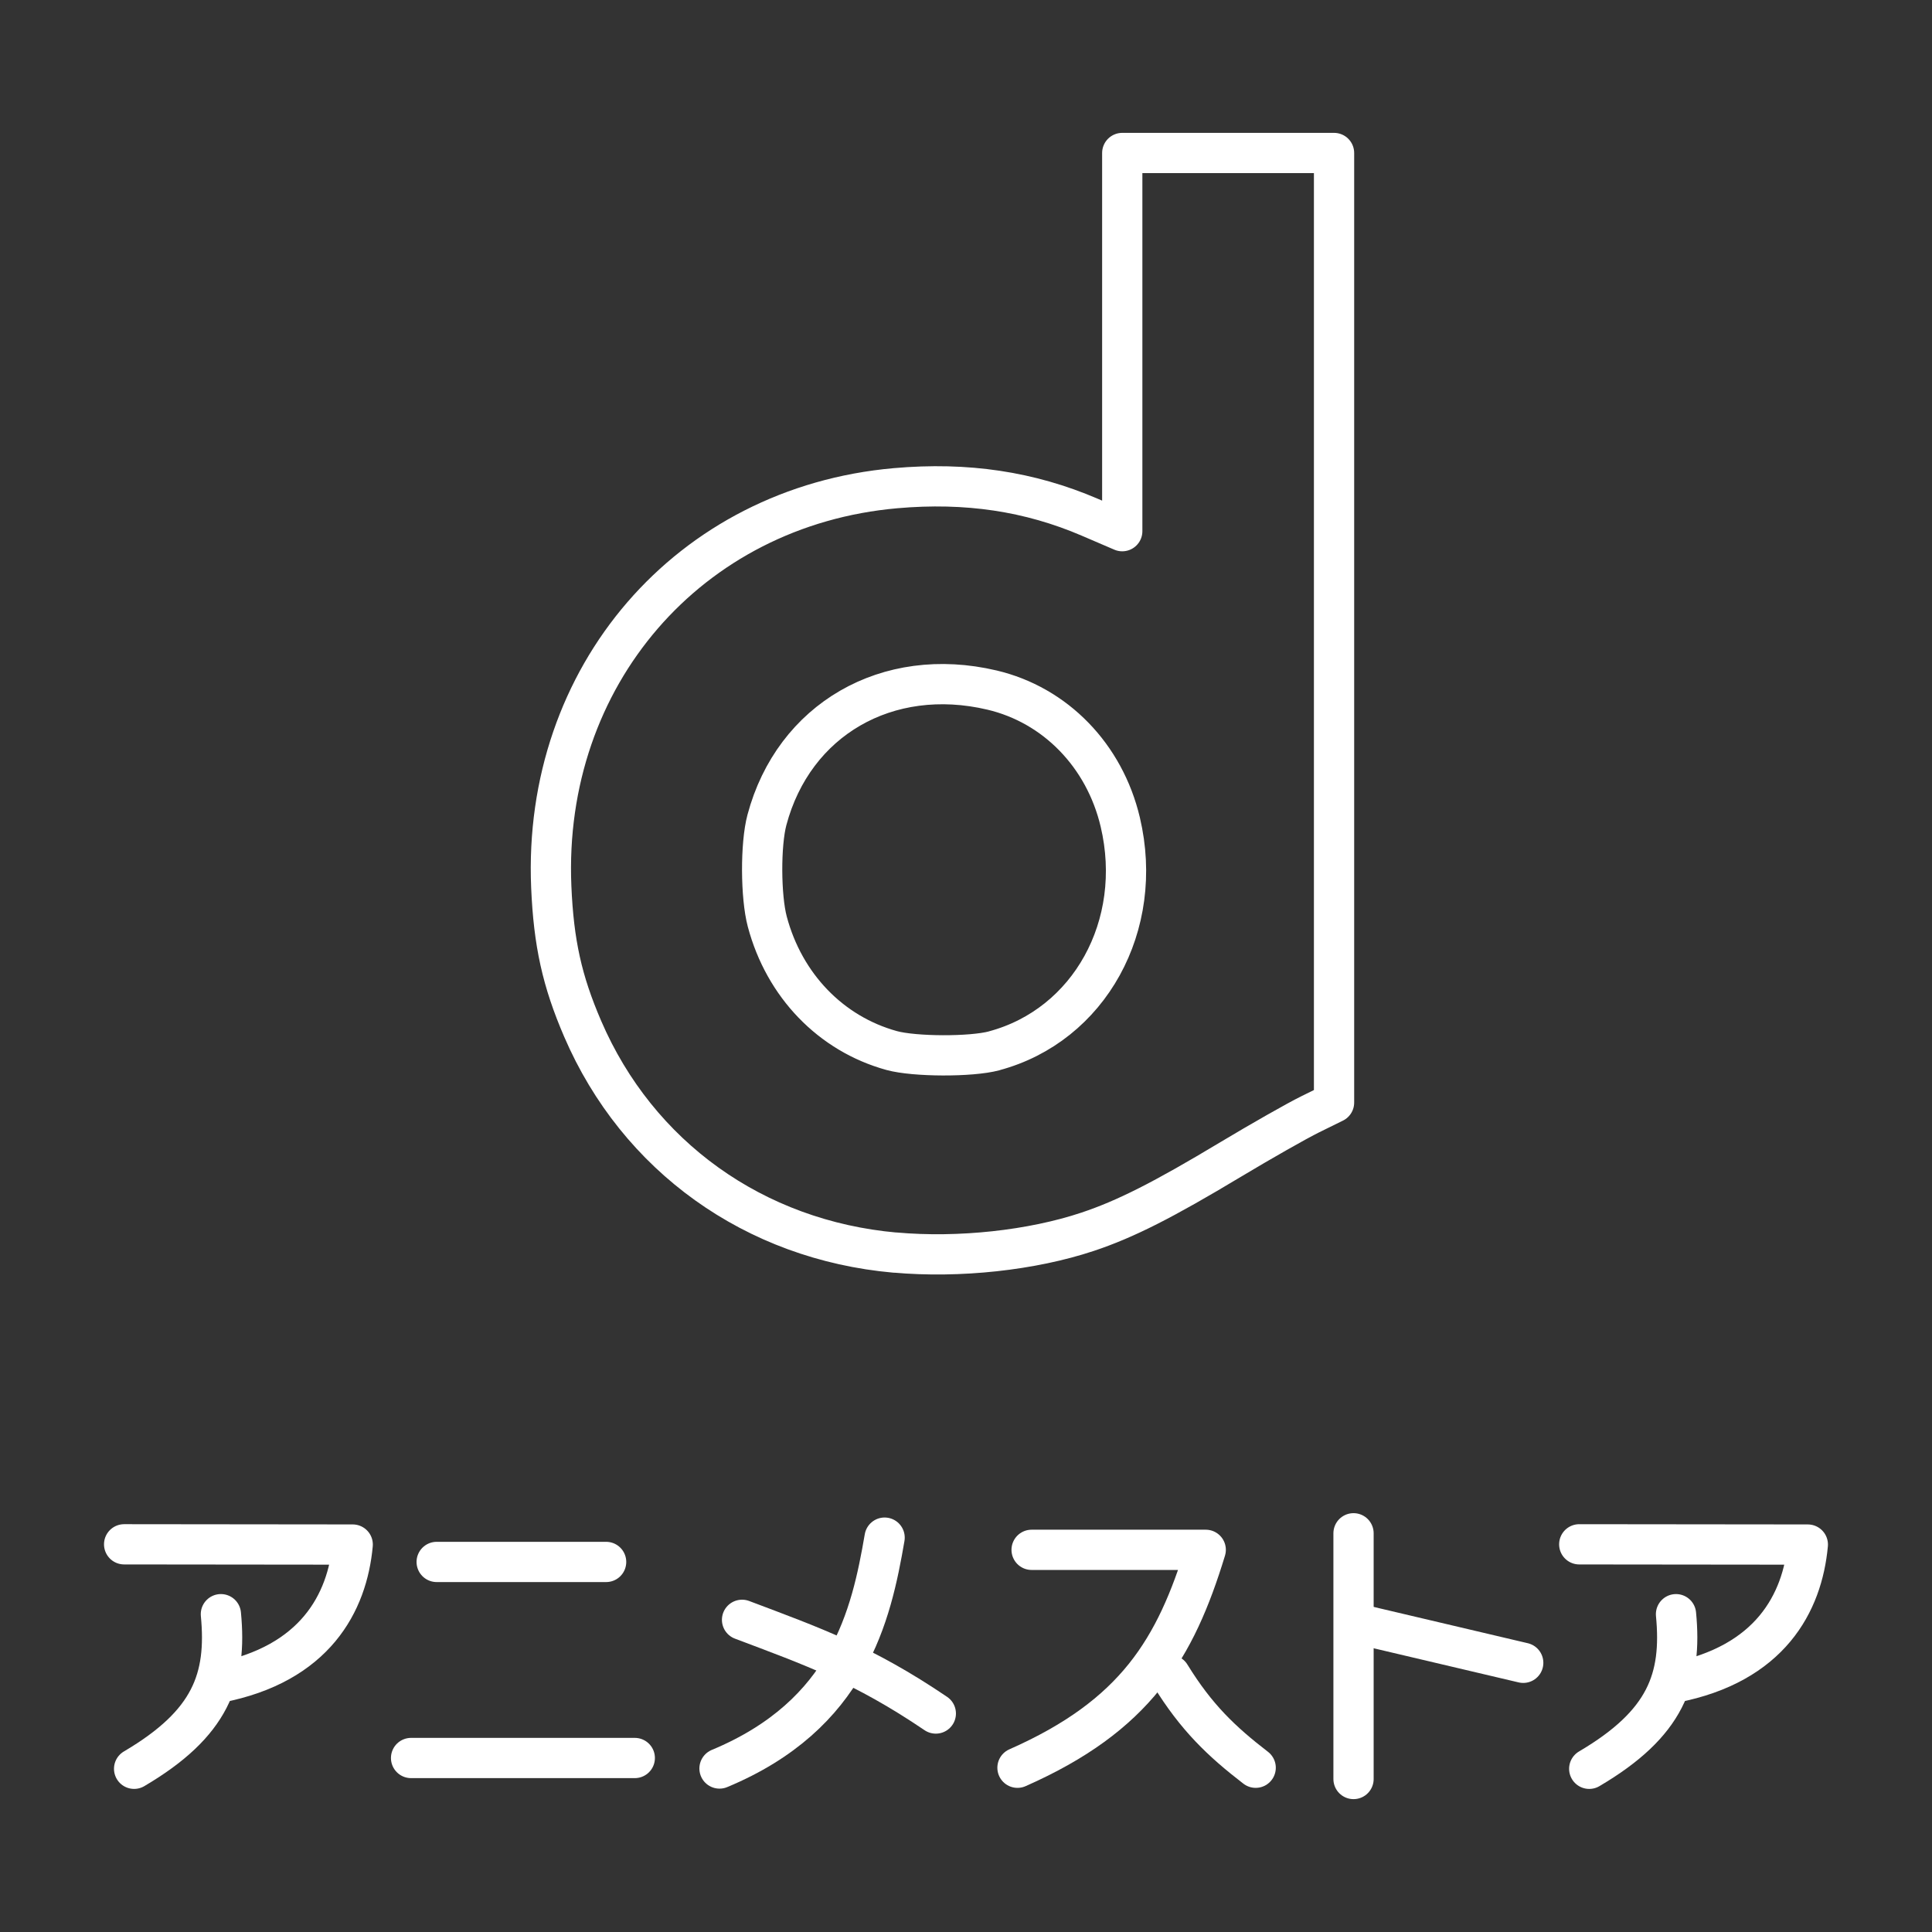 <?xml version="1.0" encoding="UTF-8" standalone="no"?>
<!-- Created with Inkscape (http://www.inkscape.org/) -->

<svg
   width="48"
   height="48"
   viewBox="0 0 48 48"
   version="1.1"
   id="svg1"
   xml:space="preserve"
   sodipodi:docname="d.svg"
   inkscape:version="1.4.2 (f4327f4, 2025-05-13)"
   xmlns:inkscape="http://www.inkscape.org/namespaces/inkscape"
   xmlns:sodipodi="http://sodipodi.sourceforge.net/DTD/sodipodi-0.dtd"
   xmlns="http://www.w3.org/2000/svg"
   xmlns:svg="http://www.w3.org/2000/svg"><rect x="0" y="0" width="48" height="48" fill="#333333" stroke="none"/><sodipodi:namedview
     id="namedview1"
     pagecolor="#ffffff"
     bordercolor="#000000"
     borderopacity="0.25"
     inkscape:showpageshadow="2"
     inkscape:pageopacity="0.0"
     inkscape:pagecheckerboard="true"
     inkscape:deskcolor="#d1d1d1"
     inkscape:zoom="27.798135"
     inkscape:cx="0.23382864"
     inkscape:cy="25.27148"
     inkscape:window-width="3840"
     inkscape:window-height="2089"
     inkscape:window-x="-8"
     inkscape:window-y="-8"
     inkscape:window-maximized="1"
     inkscape:current-layer="g15" /><defs
     id="defs1" /><g
     id="g15"
     inkscape:label="icon"
     transform="translate(0.089,0.301)"
     style="stroke:#ffffff;stroke-opacity:1;stroke-linecap:round;stroke-linejoin:round"><g
       id="g8"
       inkscape:label="ア"
       transform="translate(36.152,2.27e-4)"
       style="stroke:#ffffff;stroke-opacity:1;stroke-linecap:round;stroke-linejoin:round"><path
         style="fill:none;fill-opacity:1;stroke:#ffffff;stroke-linecap:round;stroke-linejoin:round;stroke-opacity:1;paint-order:stroke fill markers"
         d="m 5.399,39.803 c 0.154,1.602 -0.247,2.717 -2.156,3.841"
         id="path7"
         sodipodi:nodetypes="cc"
         inkscape:label="2" /><path
         style="fill:none;fill-opacity:1;stroke:#ffffff;stroke-linecap:round;stroke-linejoin:round;stroke-opacity:1;paint-order:stroke fill markers"
         d="m 2.995,38.067 5.679,0.006 c -0.134,1.449 -0.935,2.972 -3.332,3.434"
         id="path8"
         sodipodi:nodetypes="ccc"
         inkscape:label="1" /></g><g
       id="g14"
       inkscape:label="ト"
       style="stroke:#ffffff;stroke-opacity:1;stroke-linecap:round;stroke-linejoin:round"><path
         style="fill:none;stroke:#ffffff;stroke-linecap:round;stroke-linejoin:round;stroke-opacity:1;paint-order:stroke fill markers"
         d="m 33.539,37.793 v 6.105"
         id="path13"
         sodipodi:nodetypes="cc"
         inkscape:label="2" /><path
         style="fill:none;stroke:#ffffff;stroke-linecap:round;stroke-linejoin:round;stroke-opacity:1;paint-order:stroke fill markers"
         d="M 37.755,41.011 33.653,40.045"
         id="path14"
         sodipodi:nodetypes="cc"
         inkscape:label="1" /></g><g
       id="g12"
       inkscape:label="ス"
       style="stroke:#ffffff;stroke-opacity:1;stroke-linecap:round;stroke-linejoin:round"><path
         style="fill:none;stroke:#ffffff;stroke-linecap:round;stroke-linejoin:round;stroke-opacity:1;paint-order:stroke fill markers"
         d="m 25.541,38.204 h 4.326 c -0.752,2.464 -1.745,4.12 -4.677,5.414"
         id="path11"
         sodipodi:nodetypes="ccc"
         inkscape:label="2" /><path
         style="fill:none;stroke:#ffffff;stroke-linecap:round;stroke-linejoin:round;stroke-opacity:1;paint-order:stroke fill markers"
         d="m 28.986,41.316 c 0.65,1.057 1.277,1.651 2.122,2.302"
         id="path12"
         sodipodi:nodetypes="cc"
         inkscape:label="1" /></g><g
       id="g10"
       inkscape:label="メ"
       style="stroke:#ffffff;stroke-opacity:1;stroke-linecap:round;stroke-linejoin:round"><path
         style="fill:none;stroke:#ffffff;stroke-linecap:round;stroke-linejoin:round;stroke-opacity:1;paint-order:stroke fill markers"
         d="m 21.889,37.901 c -0.334,1.945 -0.892,4.4 -4.102,5.736"
         id="path9"
         sodipodi:nodetypes="cc"
         inkscape:label="2" /><path
         style="fill:none;stroke:#ffffff;stroke-linecap:round;stroke-linejoin:round;stroke-opacity:1;paint-order:stroke fill markers"
         d="m 18.347,39.943 c 1.754,0.662 3.008,1.104 4.814,2.328"
         id="path10"
         sodipodi:nodetypes="cc"
         inkscape:label="1" /></g><g
       id="g5"
       inkscape:label="二"
       style="stroke:#ffffff;stroke-opacity:1;stroke-linecap:round;stroke-linejoin:round"><path
         style="fill:none;fill-opacity:1;stroke:#ffffff;stroke-linecap:round;stroke-linejoin:round;stroke-opacity:1;paint-order:stroke fill markers"
         d="m 10.124,43.376 h 5.558"
         id="path5"
         sodipodi:nodetypes="cc"
         inkscape:label="2" /><path
         style="fill:none;fill-opacity:1;stroke:#ffffff;stroke-linecap:round;stroke-linejoin:round;stroke-opacity:1;paint-order:stroke fill markers"
         d="m 10.76,38.505 h 4.21"
         id="path6"
         sodipodi:nodetypes="cc"
         inkscape:label="1" /></g><g
       id="g3"
       inkscape:label="ア"
       style="stroke:#ffffff;stroke-opacity:1;stroke-linecap:round;stroke-linejoin:round"><path
         style="fill:none;fill-opacity:1;stroke:#ffffff;stroke-linecap:round;stroke-linejoin:round;stroke-opacity:1;paint-order:stroke fill markers"
         d="m 5.399,39.803 c 0.154,1.602 -0.247,2.717 -2.156,3.841"
         id="path4"
         sodipodi:nodetypes="cc"
         inkscape:label="2" /><path
         style="fill:none;fill-opacity:1;stroke:#ffffff;stroke-linecap:round;stroke-linejoin:round;stroke-opacity:1;paint-order:stroke fill markers"
         d="m 2.995,38.067 5.679,0.006 c -0.134,1.449 -0.935,2.972 -3.332,3.434"
         id="path3"
         sodipodi:nodetypes="ccc"
         inkscape:label="1" /></g><path
       style="display:inline;fill:none;fill-opacity:1;stroke:#ffffff;stroke-width:1;stroke-linecap:round;stroke-linejoin:round;stroke-dasharray:none;stroke-opacity:1"
       d="m 22.148,30.82 c -3.494,-0.311 -6.393,-2.388 -7.76,-5.559 -0.513,-1.19 -0.721,-2.131 -0.781,-3.529 -0.222,-5.234 3.422,-9.452 8.555,-9.904 1.763,-0.155 3.328,0.079 4.823,0.721 l 0.808,0.347 V 8.198 3.5 h 2.631 2.631 v 11.796 11.796 l -0.597,0.294 c -0.328,0.162 -1.214,0.665 -1.969,1.118 -1.687,1.014 -2.619,1.485 -3.554,1.797 -1.386,0.463 -3.199,0.659 -4.788,0.517 z m 2.461,-5.014 c 2.37,-0.634 3.74,-3.116 3.135,-5.681 -0.39,-1.653 -1.611,-2.91 -3.189,-3.282 -2.597,-0.612 -4.925,0.732 -5.59,3.227 -0.162,0.606 -0.157,1.903 0.009,2.527 0.422,1.586 1.58,2.786 3.089,3.202 0.567,0.156 1.975,0.161 2.547,0.008 z"
       id="path2"
       sodipodi:nodetypes="csssccccccccsccccssccccc"
       inkscape:label="d" /></g></svg>
